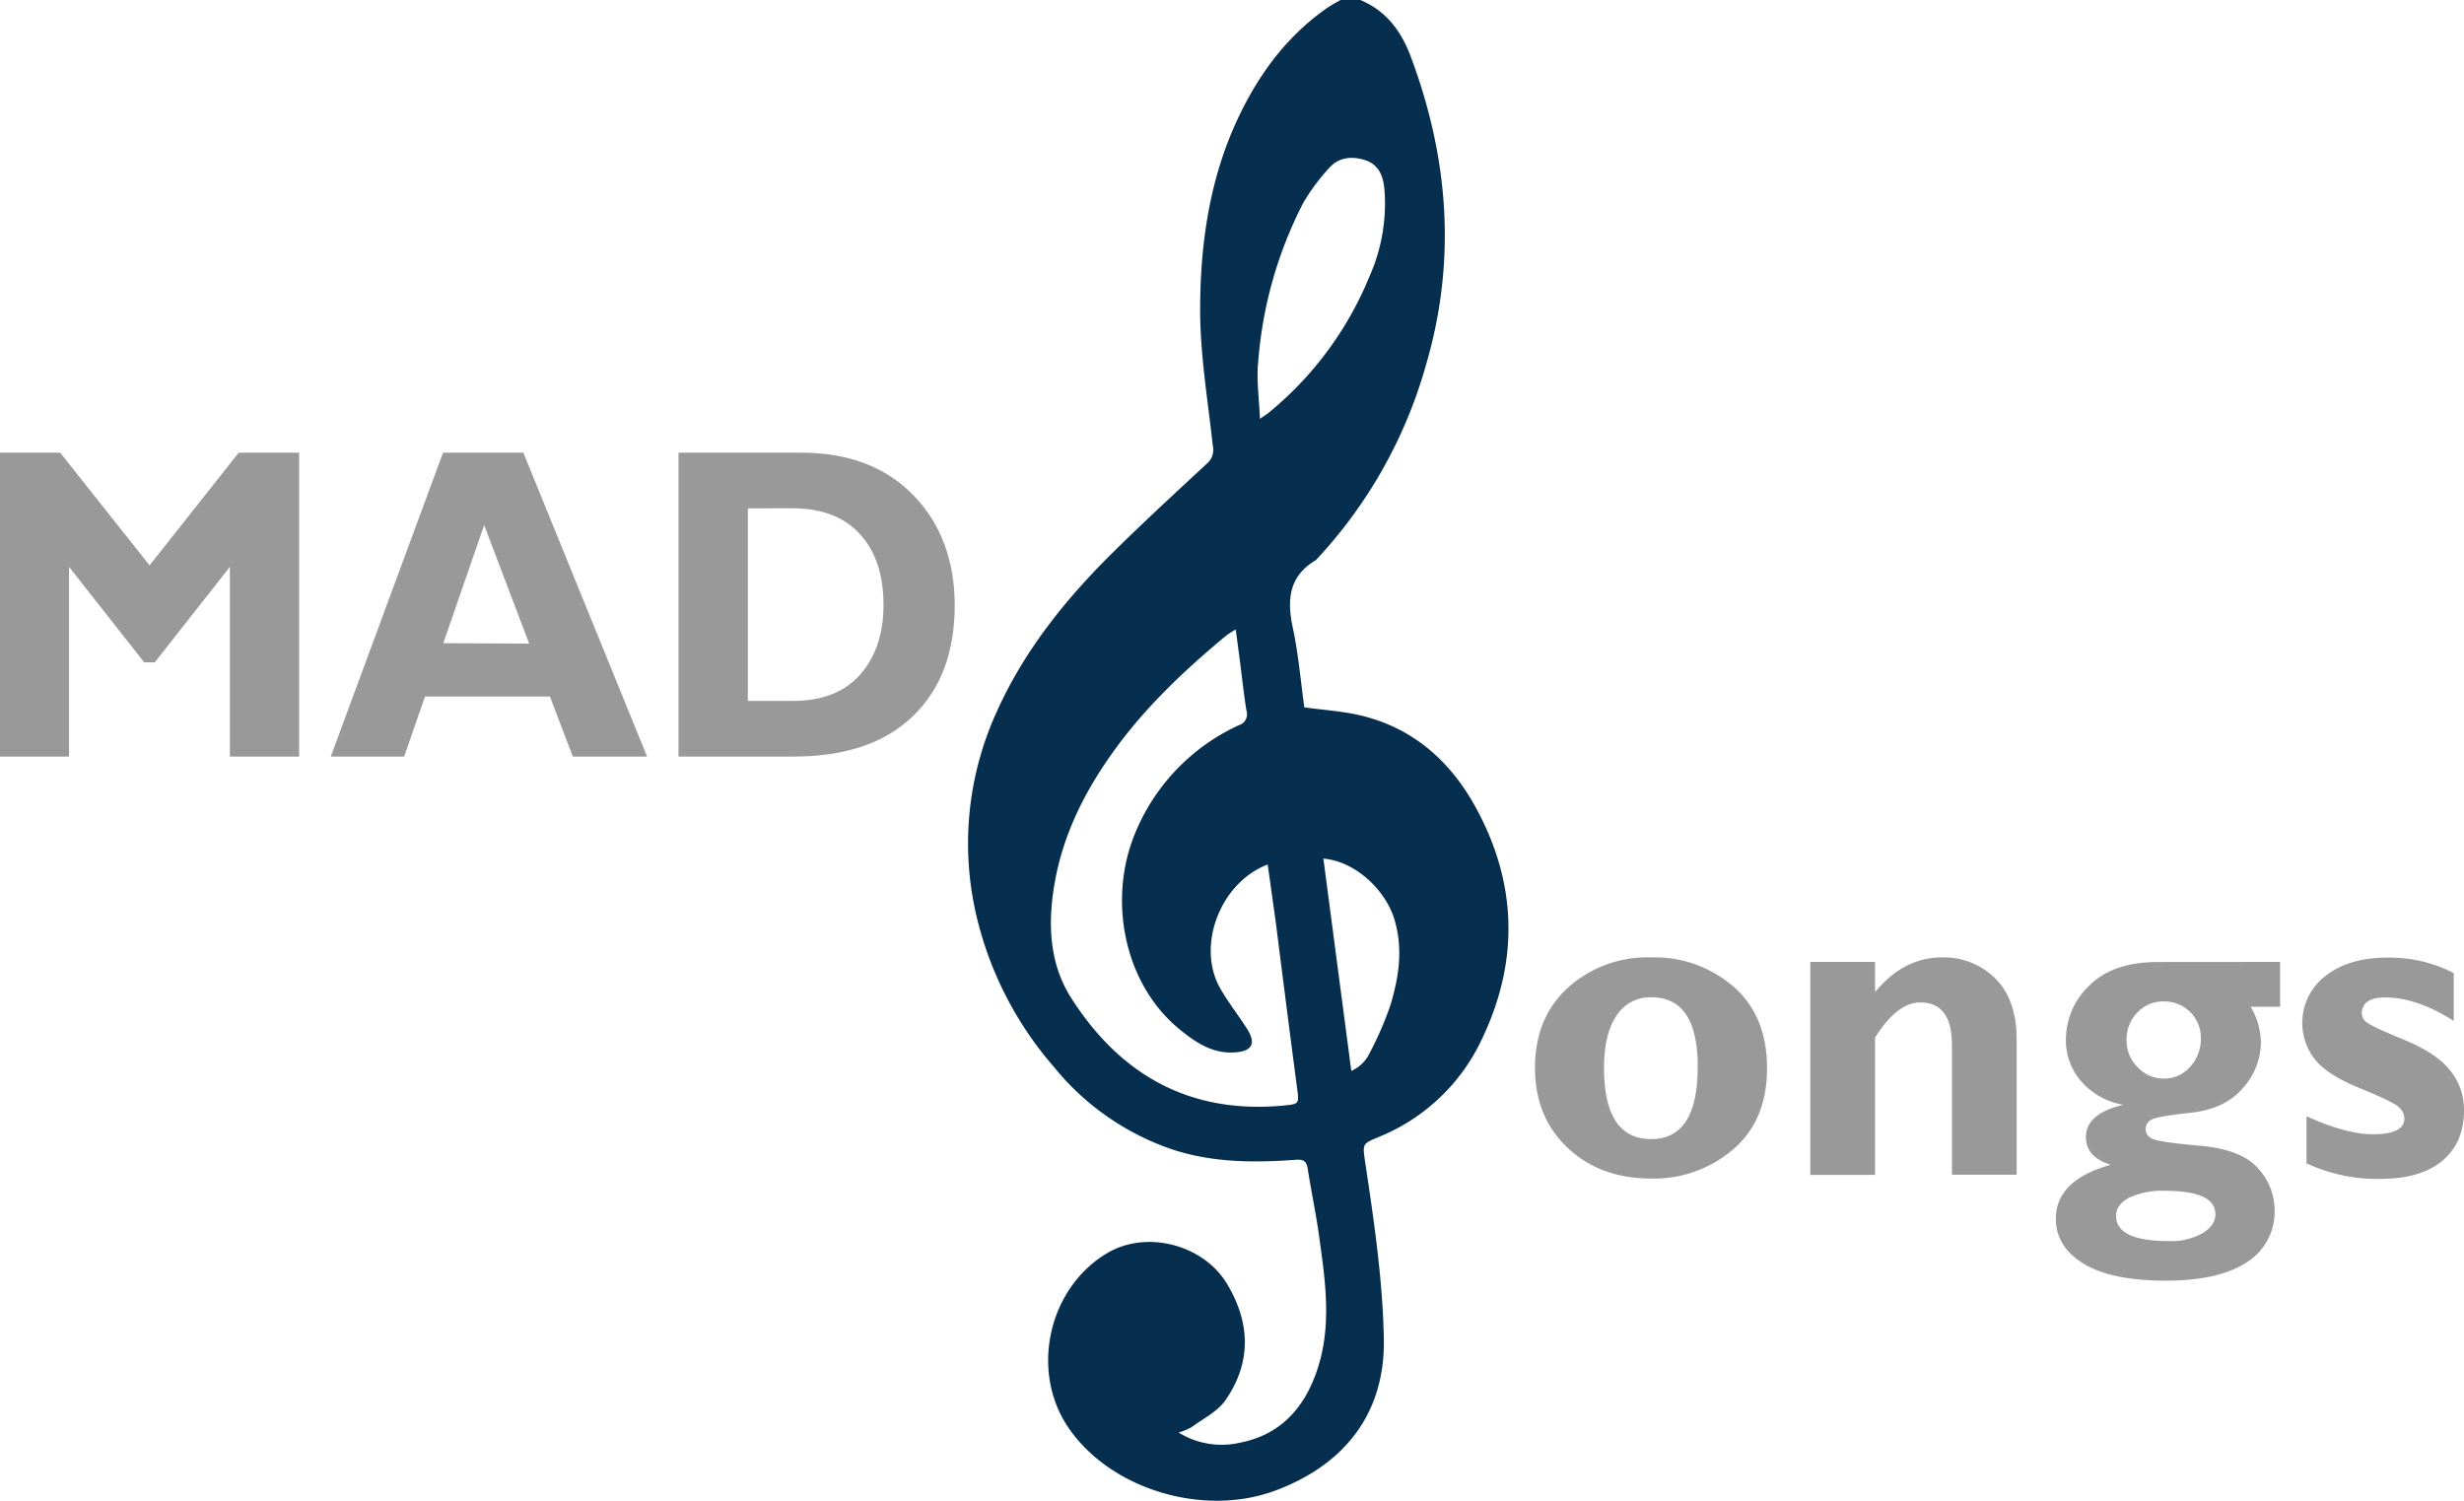 <svg xmlns="http://www.w3.org/2000/svg" viewBox="0 0 464.55 283"><defs><style>.cls-1{fill:#999;}.cls-2{fill:#062f4f;}</style></defs><title>logo-b</title><g id="Layer_2" data-name="Layer 2"><g id="logo"><g id="mad"><path class="cls-1" d="M28.2,106.6,45,85.35H56.4v57.3H43.34V106.88l-14.16,18h-2l-14.16-18v35.77H0V85.35H11.34Z"/><path class="cls-1" d="M98.67,85.35,122,142.65h-14l-4.32-11.32H80.12L76.2,142.65H62.36l21.17-57.3Zm1.1,36L91.28,99l-7.7,22.27Z"/><path class="cls-1" d="M127.92,85.35H151q13.4,0,21.18,8T180,114.1q0,13.33-7.9,20.94t-22.53,7.61H127.92ZM141,95.85v36.3h8.52q8.29,0,12.68-5T166.57,114q0-8.45-4.45-13.31t-12.78-4.86Z"/><path class="cls-1" d="M311.33,180.51A22.72,22.72,0,0,1,326.8,186q6.35,5.53,6.35,15.4t-6.45,15.36a23,23,0,0,1-15.36,5.45q-9.65,0-15.8-5.81t-6.14-15.08q0-9.45,6.26-15.15A22.4,22.4,0,0,1,311.33,180.51Zm0,34.26q8.75,0,8.75-13.67,0-13.07-8.75-13.07a7.51,7.51,0,0,0-6.55,3.45q-2.36,3.45-2.36,9.88Q302.42,214.77,311.33,214.77Z"/><path class="cls-1" d="M353.52,181.36v5.7q5.38-6.54,12.61-6.55a13.77,13.77,0,0,1,10.08,4q4,4,4,11.45v25.53h-12.2V197q0-8-6-8-4.31,0-8.5,6.63v25.89h-12.2V181.36Z"/><path class="cls-1" d="M429.88,181.36v8.46h-5.55a13.47,13.47,0,0,1,1.93,6.67,13,13,0,0,1-3.37,8.63q-3.37,4-10,4.7t-7.48,1.4a2,2,0,0,0-.88,1.72,2,2,0,0,0,1.15,1.72q1.15.66,9.06,1.36t11,4.29a11.61,11.61,0,0,1,3.1,7.71,11.24,11.24,0,0,1-5.28,10q-5.28,3.44-15.26,3.44-10.19,0-15.44-3.19t-5.26-8.46q0-7.31,10.35-10.2-4.68-1.44-4.68-5.23,0-4.42,7.07-6.08a13.42,13.42,0,0,1-7.8-4.25A11.68,11.68,0,0,1,389.5,196a14,14,0,0,1,4.44-10.2q4.44-4.42,12.9-4.42ZM408.93,234a12,12,0,0,0,6.33-1.49q2.42-1.49,2.42-3.57,0-4.42-9.49-4.42a14.69,14.69,0,0,0-6.78,1.3q-2.46,1.3-2.46,3.46Q399,234,408.93,234Zm-1-45.19a6.66,6.66,0,0,0-5,2.13,7.23,7.23,0,0,0-2,5.19,7,7,0,0,0,2.09,5.08,6.68,6.68,0,0,0,5,2.15,6.41,6.41,0,0,0,4.92-2.25,7.75,7.75,0,0,0,2-5.4,6.84,6.84,0,0,0-7-6.89Z"/><path class="cls-1" d="M462.62,183.48v9q-7-4.42-12.94-4.42-4.4,0-4.4,3.1a2.17,2.17,0,0,0,.93,1.59q.93.79,7.09,3.32t8.71,5.86a11.69,11.69,0,0,1,2.55,7.28q0,6.25-4.11,9.66t-11.71,3.4a31.56,31.56,0,0,1-13.88-2.93v-8.88q7.48,3.4,12.53,3.4,5.92,0,5.92-3a3,3,0,0,0-1.1-2.16q-1.09-1-7.33-3.54t-8.54-5.55A11.14,11.14,0,0,1,438.44,184q4.42-3.45,11.65-3.45A26.24,26.24,0,0,1,462.62,183.48Z"/></g><g id="gclef"><path class="cls-2" d="M256.46,0c4.87,2,7.73,5.9,9.49,10.6,7.16,19.09,8.7,38.45,2.89,58.24a88.92,88.92,0,0,1-20.61,36.62.85.85,0,0,1-.16.16c-5.08,3-5.46,7.47-4.33,12.75,1.07,5,1.49,10.11,2.17,15,3.64.5,7.17.71,10.57,1.51,9.86,2.33,16.88,8.56,21.65,17.18,7.9,14.29,8.33,29.06,1.3,43.78a36.69,36.69,0,0,1-19.53,18.55c-3.09,1.28-3,1.3-2.54,4.57,1.66,11.09,3.32,22.14,3.54,33.43.29,14.86-8.26,24.14-20.49,28.66-13.75,5.09-31.33-.4-39.1-12.06-7.14-10.71-3.57-26.26,7.52-32.77,7.36-4.32,18-1.57,22.46,5.77s4.69,14.88-.24,22c-1.49,2.16-4.21,3.48-6.42,5.11a12.79,12.79,0,0,1-2.41,1A15.41,15.41,0,0,0,233.82,272c7.62-1.5,12.11-6.55,14.51-13.69,2.84-8.46,1.51-17,.33-25.49-.58-4.17-1.47-8.3-2.11-12.47-.22-1.46-.84-1.78-2.25-1.68-7.86.57-15.66.56-23.28-1.95a49,49,0,0,1-22.32-15.56A66.56,66.56,0,0,1,184.42,174a59.73,59.73,0,0,1,3.46-39.72c5.19-11.59,13-21.29,21.94-30.12,5.78-5.71,11.76-11.23,17.73-16.75a3.4,3.4,0,0,0,1.11-3.34c-.93-8.52-2.38-17.06-2.39-25.6,0-12.54,1.8-25,7.28-36.48,3.89-8.16,9.21-15.35,16.8-20.58.79-.54,1.65-1,2.49-1.45ZM239,163c-8.94,3.4-13.45,15.31-9,23.25,1.5,2.68,3.45,5.11,5.1,7.71,1.75,2.75,1,4.23-2.24,4.46-4.14.29-7.24-1.73-10.33-4.23-10.7-8.64-13.69-24.62-8.53-37.07a38.47,38.47,0,0,1,19.57-20.39A2.14,2.14,0,0,0,235,134c-.51-3.2-.85-6.42-1.27-9.63-.23-1.81-.48-3.62-.75-5.68a19.56,19.56,0,0,0-1.83,1.17c-7.9,6.57-15.34,13.58-21.35,22-5.59,7.81-9.72,16.24-11.16,25.85-1.08,7.21-.63,14.29,3.36,20.52,9.35,14.61,22.56,21.94,40.25,20.19,2.63-.26,2.68-.36,2.32-3.09-1.37-10.37-2.69-20.75-4-31.13C240.06,170.56,239.57,166.93,239,163Zm-1.5-84c1-.69,1.36-.91,1.7-1.19A65,65,0,0,0,258.2,52.1,33.73,33.73,0,0,0,261,35.56c-.23-2.35-1.06-4.49-3.52-5.33s-5.16-.66-7,1.57a37.63,37.63,0,0,0-4.79,6.49,78.3,78.3,0,0,0-8.46,29.77C236.85,71.51,237.38,75,237.55,79Zm12,82.86,5.27,40.06a7.07,7.07,0,0,0,3.1-2.71,64,64,0,0,0,4.26-9.65c1.51-5,2.36-10.09,1-15.35C261.71,168.12,255.66,162.42,249.57,161.89Z"/></g></g></g></svg>